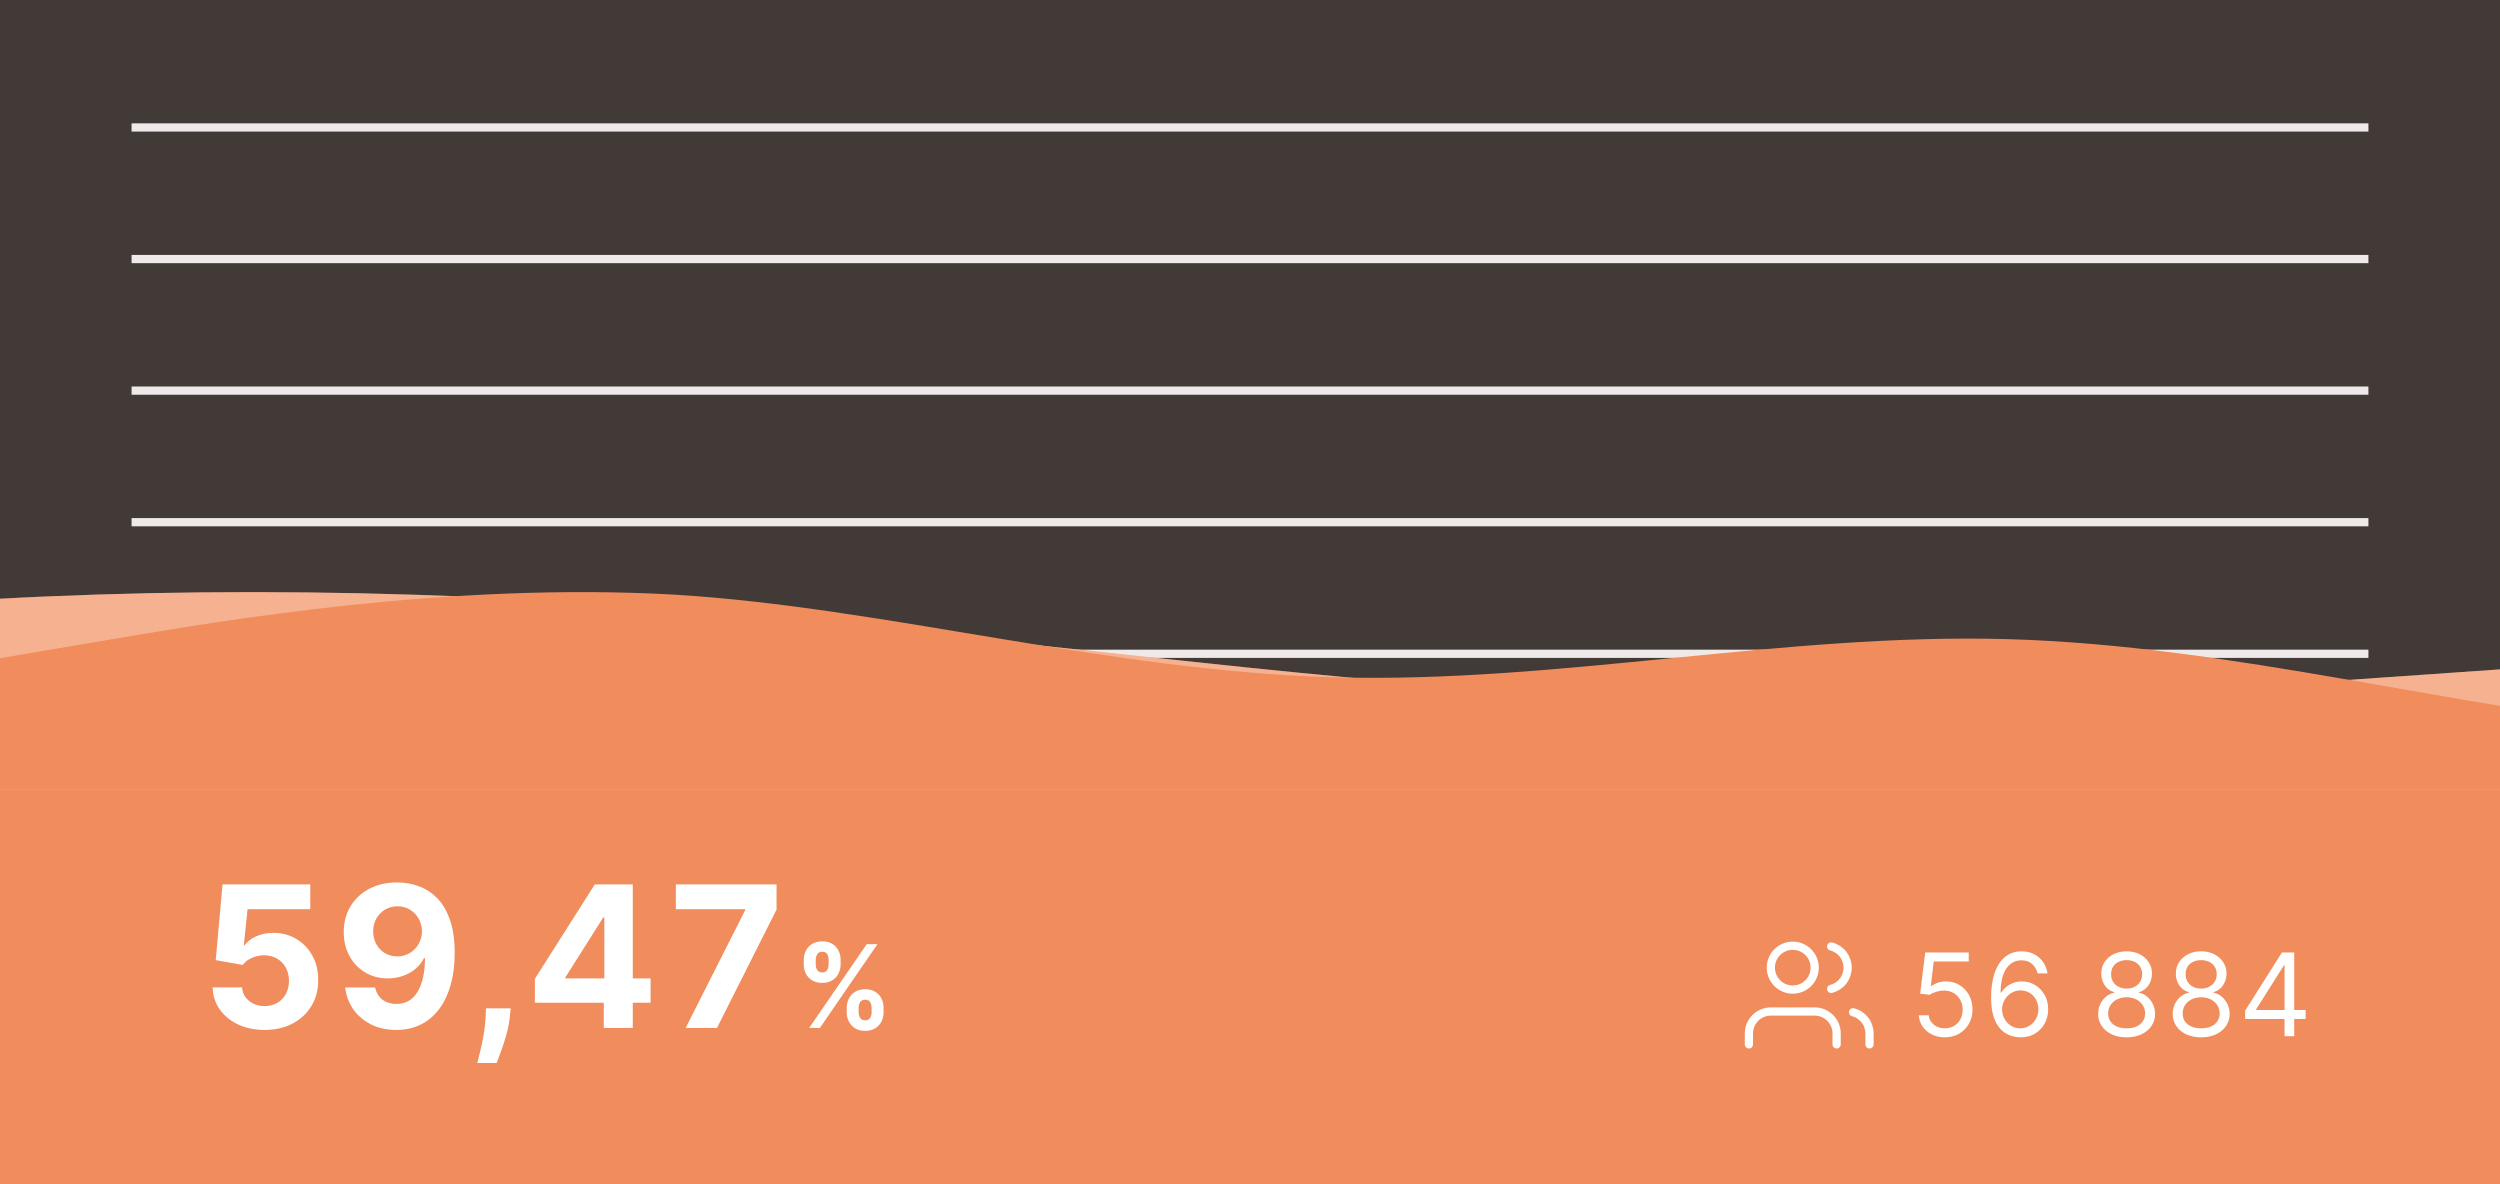 <svg width="304" height="144" viewBox="0 0 304 144" fill="none" xmlns="http://www.w3.org/2000/svg">
<rect x="0" y="0" width="304" height="144" fill="#333333" stroke="none"/>
<line x1="16" y1="15.5" x2="288" y2="15.5" stroke="#EFF2F5"/>
<line x1="16" y1="31.5" x2="288" y2="31.5" stroke="#EFF2F5"/>
<line x1="16" y1="47.5" x2="288" y2="47.5" stroke="#EFF2F5"/>
<line x1="16" y1="63.5" x2="288" y2="63.5" stroke="#EFF2F5"/>
<line x1="16" y1="79.5" x2="288" y2="79.5" stroke="#EFF2F5"/>
<line x1="16" y1="95.5" x2="288" y2="95.5" stroke="#EFF2F5"/>
<line x1="16" y1="111.5" x2="288" y2="111.5" stroke="#EFF2F5"/>
<line x1="16" y1="127.5" x2="288" y2="127.5" stroke="#EFF2F5"/>
<line x1="16" y1="143.5" x2="288" y2="143.5" stroke="#EFF2F5"/>
<path opacity="0.08" d="M0 0H304V144H16C7.163 144 0 136.837 0 128V0Z" fill="#F18C5C"/>
<rect y="92" width="304" height="52" fill="#F18C5C"/>
<g clip-path="url(#clip0_22_474)">
<path fill-rule="evenodd" clip-rule="evenodd" d="M304 81.395L286.419 82.617C270.792 83.839 235.631 86.283 202.423 85.061C169.215 83.839 134.054 78.951 100.846 75.897C67.638 72.231 32.477 71.009 -0.731 72.842C-33.939 74.675 -69.1 80.173 -84.727 82.617L-102.308 85.061V104H-84.727C-69.1 104 -33.939 104 -0.731 104C32.477 104 67.638 104 100.846 104C134.054 104 169.215 104 202.423 104C235.631 104 270.792 104 286.419 104H304V81.395Z" fill="#F18C5C"/>
<path fill-rule="evenodd" clip-rule="evenodd" d="M304 81.395L286.419 82.617C270.792 83.839 235.631 86.283 202.423 85.061C169.215 83.839 134.054 78.951 100.846 75.897C67.638 72.231 32.477 71.009 -0.731 72.842C-33.939 74.675 -69.1 80.173 -84.727 82.617L-102.308 85.061V104H-84.727C-69.1 104 -33.939 104 -0.731 104C32.477 104 67.638 104 100.846 104C134.054 104 169.215 104 202.423 104C235.631 104 270.792 104 286.419 104H304V81.395Z" fill="white" fill-opacity="0.32"/>
<path fill-rule="evenodd" clip-rule="evenodd" d="M406.308 84.676L392.634 86.222C378.96 87.768 351.612 90.86 324.265 88.541C298.871 86.222 271.523 78.493 244.175 77.72C216.828 76.947 189.48 83.13 162.132 82.357C134.785 81.585 107.437 73.855 82.043 72.309C54.695 70.763 27.348 75.401 13.674 77.72L6.48499e-05 80.039V104H13.674C27.348 104 54.695 104 82.043 104C107.437 104 134.785 104 162.132 104C189.48 104 216.828 104 244.175 104C271.523 104 298.871 104 324.265 104C351.612 104 378.96 104 392.634 104H406.308V84.676Z" fill="#F18C5C"/>
</g>
<path d="M32.173 125.239C30.969 125.239 29.895 125.017 28.952 124.574C28.014 124.131 27.27 123.52 26.719 122.741C26.168 121.963 25.881 121.071 25.858 120.065H29.438C29.477 120.741 29.761 121.29 30.29 121.71C30.818 122.131 31.446 122.341 32.173 122.341C32.753 122.341 33.264 122.213 33.707 121.957C34.156 121.696 34.506 121.335 34.756 120.875C35.011 120.409 35.139 119.875 35.139 119.273C35.139 118.659 35.008 118.119 34.747 117.653C34.492 117.187 34.136 116.824 33.682 116.562C33.227 116.301 32.707 116.168 32.122 116.162C31.611 116.162 31.114 116.267 30.631 116.477C30.153 116.687 29.781 116.974 29.514 117.338L26.233 116.75L27.06 107.545H37.73V110.562H30.102L29.651 114.935H29.753C30.06 114.503 30.523 114.145 31.142 113.861C31.761 113.577 32.455 113.435 33.222 113.435C34.273 113.435 35.21 113.682 36.034 114.176C36.858 114.67 37.508 115.349 37.986 116.213C38.463 117.071 38.699 118.06 38.693 119.179C38.699 120.355 38.426 121.401 37.875 122.315C37.33 123.224 36.565 123.94 35.582 124.463C34.605 124.98 33.469 125.239 32.173 125.239ZM48.32 107.307C49.217 107.307 50.081 107.457 50.91 107.759C51.746 108.06 52.49 108.54 53.144 109.199C53.803 109.858 54.322 110.733 54.703 111.824C55.09 112.909 55.285 114.241 55.291 115.821C55.291 117.304 55.124 118.628 54.788 119.793C54.459 120.952 53.984 121.938 53.365 122.75C52.746 123.562 51.999 124.182 51.124 124.608C50.249 125.028 49.271 125.239 48.192 125.239C47.027 125.239 45.999 125.014 45.106 124.565C44.215 124.111 43.496 123.494 42.95 122.716C42.41 121.932 42.084 121.051 41.97 120.074H45.609C45.751 120.71 46.05 121.205 46.504 121.557C46.959 121.903 47.521 122.077 48.192 122.077C49.328 122.077 50.192 121.582 50.783 120.594C51.374 119.599 51.672 118.239 51.678 116.511H51.558C51.297 117.023 50.945 117.463 50.501 117.832C50.058 118.196 49.55 118.477 48.976 118.676C48.408 118.875 47.803 118.974 47.16 118.974C46.132 118.974 45.215 118.733 44.408 118.25C43.601 117.767 42.965 117.102 42.499 116.256C42.033 115.409 41.8 114.443 41.8 113.358C41.794 112.188 42.064 111.145 42.609 110.23C43.155 109.315 43.916 108.599 44.894 108.082C45.876 107.56 47.019 107.301 48.32 107.307ZM48.345 110.205C47.771 110.205 47.26 110.341 46.811 110.614C46.368 110.886 46.016 111.253 45.754 111.713C45.499 112.173 45.374 112.687 45.379 113.256C45.379 113.83 45.504 114.347 45.754 114.807C46.01 115.261 46.356 115.625 46.794 115.898C47.237 116.165 47.743 116.298 48.311 116.298C48.737 116.298 49.132 116.219 49.496 116.06C49.859 115.901 50.175 115.682 50.442 115.403C50.715 115.119 50.928 114.793 51.081 114.423C51.234 114.054 51.311 113.662 51.311 113.247C51.305 112.696 51.175 112.19 50.919 111.73C50.663 111.27 50.311 110.901 49.862 110.622C49.413 110.344 48.908 110.205 48.345 110.205ZM62.097 122.614L62.003 123.551C61.929 124.301 61.787 125.048 61.577 125.793C61.372 126.543 61.156 127.222 60.929 127.83C60.707 128.438 60.528 128.915 60.392 129.261H58.04C58.125 128.926 58.242 128.457 58.389 127.855C58.537 127.259 58.676 126.588 58.807 125.844C58.938 125.099 59.02 124.341 59.054 123.568L59.097 122.614H62.097ZM65.041 121.932V119.026L72.328 107.545H74.834V111.568H73.351L68.757 118.838V118.974H79.112V121.932H65.041ZM73.419 125V121.045L73.487 119.759V107.545H76.947V125H73.419ZM83.374 125L90.609 110.682V110.562H82.18V107.545H94.428V110.605L87.183 125H83.374ZM102.961 123.091V122.554C102.961 122.146 103.047 121.772 103.219 121.43C103.395 121.086 103.649 120.811 103.98 120.605C104.315 120.396 104.723 120.292 105.203 120.292C105.69 120.292 106.1 120.395 106.431 120.6C106.766 120.806 107.018 121.081 107.187 121.425C107.359 121.767 107.445 122.143 107.445 122.554V123.091C107.445 123.499 107.359 123.875 107.187 124.219C107.014 124.561 106.761 124.834 106.426 125.04C106.091 125.249 105.684 125.353 105.203 125.353C104.716 125.353 104.307 125.249 103.975 125.04C103.644 124.834 103.392 124.561 103.219 124.219C103.047 123.875 102.961 123.499 102.961 123.091ZM104.408 122.554V123.091C104.408 123.326 104.464 123.548 104.577 123.757C104.693 123.966 104.902 124.07 105.203 124.07C105.505 124.07 105.71 123.968 105.82 123.762C105.932 123.557 105.989 123.333 105.989 123.091V122.554C105.989 122.312 105.936 122.087 105.83 121.878C105.723 121.669 105.515 121.565 105.203 121.565C104.905 121.565 104.698 121.669 104.582 121.878C104.466 122.087 104.408 122.312 104.408 122.554ZM97.736 117.264V116.727C97.736 116.316 97.824 115.94 97.999 115.599C98.175 115.254 98.428 114.979 98.76 114.773C99.095 114.568 99.499 114.465 99.973 114.465C100.464 114.465 100.875 114.568 101.206 114.773C101.537 114.979 101.789 115.254 101.962 115.599C102.134 115.94 102.22 116.316 102.22 116.727V117.264C102.22 117.675 102.132 118.051 101.957 118.393C101.784 118.734 101.531 119.008 101.196 119.213C100.865 119.415 100.457 119.516 99.973 119.516C99.489 119.516 99.08 119.414 98.745 119.208C98.414 118.999 98.162 118.726 97.989 118.388C97.82 118.046 97.736 117.672 97.736 117.264ZM99.192 116.727V117.264C99.192 117.506 99.249 117.73 99.362 117.935C99.478 118.141 99.681 118.244 99.973 118.244C100.278 118.244 100.485 118.141 100.594 117.935C100.707 117.73 100.763 117.506 100.763 117.264V116.727C100.763 116.485 100.71 116.26 100.604 116.051C100.498 115.842 100.288 115.738 99.973 115.738C99.678 115.738 99.474 115.844 99.362 116.056C99.249 116.268 99.192 116.492 99.192 116.727ZM98.392 125L105.392 114.818H106.695L99.695 125H98.392Z" fill="white"/>
<path d="M236.494 126.139C235.911 126.139 235.386 126.023 234.918 125.791C234.451 125.559 234.076 125.241 233.795 124.837C233.513 124.432 233.359 123.972 233.332 123.455H234.526C234.572 123.915 234.781 124.296 235.152 124.598C235.527 124.896 235.974 125.045 236.494 125.045C236.912 125.045 237.283 124.948 237.608 124.752C237.936 124.557 238.193 124.288 238.379 123.947C238.567 123.602 238.662 123.213 238.662 122.778C238.662 122.334 238.564 121.938 238.369 121.59C238.176 121.239 237.911 120.962 237.573 120.76C237.235 120.558 236.849 120.455 236.415 120.452C236.103 120.448 235.783 120.496 235.455 120.596C235.127 120.692 234.857 120.816 234.645 120.969L233.491 120.83L234.108 115.818H239.398V116.912H235.142L234.784 119.915H234.844C235.053 119.749 235.314 119.612 235.629 119.502C235.944 119.393 236.272 119.338 236.614 119.338C237.237 119.338 237.792 119.487 238.279 119.786C238.77 120.08 239.154 120.485 239.433 120.999C239.714 121.512 239.855 122.099 239.855 122.759C239.855 123.408 239.709 123.988 239.418 124.499C239.129 125.006 238.732 125.407 238.224 125.702C237.717 125.993 237.141 126.139 236.494 126.139ZM245.658 126.139C245.241 126.133 244.823 126.053 244.405 125.901C243.988 125.748 243.607 125.491 243.262 125.13C242.917 124.765 242.64 124.273 242.432 123.653C242.223 123.03 242.118 122.248 242.118 121.307C242.118 120.405 242.203 119.607 242.372 118.911C242.541 118.211 242.786 117.623 243.108 117.146C243.429 116.665 243.817 116.3 244.271 116.052C244.729 115.803 245.244 115.679 245.817 115.679C246.387 115.679 246.894 115.793 247.339 116.022C247.786 116.247 248.151 116.562 248.432 116.967C248.714 117.371 248.896 117.837 248.979 118.364H247.766C247.653 117.906 247.435 117.527 247.11 117.225C246.785 116.924 246.354 116.773 245.817 116.773C245.028 116.773 244.407 117.116 243.953 117.802C243.502 118.488 243.275 119.451 243.272 120.69H243.351C243.537 120.409 243.757 120.168 244.013 119.969C244.271 119.767 244.556 119.612 244.868 119.502C245.179 119.393 245.509 119.338 245.857 119.338C246.44 119.338 246.974 119.484 247.458 119.776C247.942 120.064 248.33 120.463 248.621 120.974C248.913 121.481 249.059 122.062 249.059 122.719C249.059 123.348 248.918 123.925 248.636 124.449C248.354 124.969 247.958 125.384 247.448 125.692C246.941 125.997 246.344 126.146 245.658 126.139ZM245.658 125.045C246.076 125.045 246.45 124.941 246.782 124.732C247.117 124.523 247.38 124.243 247.572 123.892C247.768 123.541 247.866 123.15 247.866 122.719C247.866 122.298 247.771 121.915 247.582 121.57C247.397 121.222 247.14 120.946 246.812 120.74C246.487 120.535 246.116 120.432 245.698 120.432C245.383 120.432 245.09 120.495 244.818 120.621C244.546 120.743 244.308 120.912 244.102 121.128C243.9 121.343 243.741 121.59 243.625 121.869C243.509 122.144 243.451 122.434 243.451 122.739C243.451 123.143 243.545 123.521 243.734 123.872C243.926 124.223 244.188 124.507 244.52 124.722C244.854 124.938 245.234 125.045 245.658 125.045ZM258.6 126.139C257.918 126.139 257.315 126.018 256.791 125.776C256.27 125.531 255.864 125.195 255.573 124.767C255.281 124.336 255.137 123.846 255.14 123.295C255.137 122.865 255.221 122.467 255.394 122.102C255.566 121.734 255.801 121.428 256.1 121.183C256.401 120.934 256.738 120.777 257.109 120.71V120.651C256.622 120.525 256.234 120.251 255.946 119.83C255.657 119.406 255.515 118.924 255.518 118.384C255.515 117.866 255.646 117.404 255.911 116.996C256.176 116.589 256.541 116.267 257.005 116.032C257.472 115.797 258.004 115.679 258.6 115.679C259.19 115.679 259.717 115.797 260.181 116.032C260.645 116.267 261.01 116.589 261.275 116.996C261.544 117.404 261.68 117.866 261.683 118.384C261.68 118.924 261.532 119.406 261.24 119.83C260.952 120.251 260.569 120.525 260.092 120.651V120.71C260.46 120.777 260.791 120.934 261.086 121.183C261.381 121.428 261.617 121.734 261.792 122.102C261.968 122.467 262.057 122.865 262.061 123.295C262.057 123.846 261.908 124.336 261.613 124.767C261.322 125.195 260.916 125.531 260.395 125.776C259.878 126.018 259.28 126.139 258.6 126.139ZM258.6 125.045C259.061 125.045 259.459 124.971 259.794 124.822C260.128 124.673 260.387 124.462 260.569 124.19C260.752 123.919 260.844 123.6 260.848 123.236C260.844 122.851 260.745 122.512 260.549 122.217C260.354 121.922 260.087 121.69 259.749 121.521C259.414 121.352 259.031 121.267 258.6 121.267C258.166 121.267 257.779 121.352 257.437 121.521C257.099 121.69 256.832 121.922 256.637 122.217C256.444 122.512 256.35 122.851 256.353 123.236C256.35 123.6 256.438 123.919 256.617 124.19C256.799 124.462 257.059 124.673 257.397 124.822C257.735 124.971 258.136 125.045 258.6 125.045ZM258.6 120.213C258.965 120.213 259.288 120.14 259.57 119.994C259.855 119.848 260.079 119.645 260.241 119.383C260.404 119.121 260.486 118.814 260.49 118.463C260.486 118.118 260.405 117.818 260.246 117.563C260.087 117.305 259.867 117.106 259.585 116.967C259.303 116.824 258.975 116.753 258.6 116.753C258.219 116.753 257.886 116.824 257.601 116.967C257.316 117.106 257.096 117.305 256.94 117.563C256.784 117.818 256.708 118.118 256.711 118.463C256.708 118.814 256.786 119.121 256.945 119.383C257.107 119.645 257.331 119.848 257.616 119.994C257.901 120.14 258.229 120.213 258.6 120.213ZM267.665 126.139C266.982 126.139 266.379 126.018 265.855 125.776C265.335 125.531 264.929 125.195 264.637 124.767C264.346 124.336 264.201 123.846 264.205 123.295C264.201 122.865 264.286 122.467 264.458 122.102C264.631 121.734 264.866 121.428 265.164 121.183C265.466 120.934 265.802 120.777 266.173 120.71V120.651C265.686 120.525 265.298 120.251 265.01 119.83C264.722 119.406 264.579 118.924 264.583 118.384C264.579 117.866 264.71 117.404 264.975 116.996C265.24 116.589 265.605 116.267 266.069 116.032C266.536 115.797 267.068 115.679 267.665 115.679C268.255 115.679 268.782 115.797 269.246 116.032C269.71 116.267 270.075 116.589 270.34 116.996C270.608 117.404 270.744 117.866 270.747 118.384C270.744 118.924 270.597 119.406 270.305 119.83C270.017 120.251 269.634 120.525 269.156 120.651V120.71C269.524 120.777 269.856 120.934 270.151 121.183C270.446 121.428 270.681 121.734 270.857 122.102C271.032 122.467 271.122 122.865 271.125 123.295C271.122 123.846 270.973 124.336 270.678 124.767C270.386 125.195 269.98 125.531 269.46 125.776C268.943 126.018 268.344 126.139 267.665 126.139ZM267.665 125.045C268.126 125.045 268.523 124.971 268.858 124.822C269.193 124.673 269.451 124.462 269.634 124.19C269.816 123.919 269.909 123.6 269.912 123.236C269.909 122.851 269.809 122.512 269.614 122.217C269.418 121.922 269.151 121.69 268.813 121.521C268.479 121.352 268.096 121.267 267.665 121.267C267.231 121.267 266.843 121.352 266.502 121.521C266.164 121.69 265.897 121.922 265.701 122.217C265.509 122.512 265.414 122.851 265.418 123.236C265.414 123.6 265.502 123.919 265.681 124.19C265.864 124.462 266.124 124.673 266.462 124.822C266.8 124.971 267.201 125.045 267.665 125.045ZM267.665 120.213C268.03 120.213 268.353 120.14 268.634 119.994C268.919 119.848 269.143 119.645 269.306 119.383C269.468 119.121 269.551 118.814 269.554 118.463C269.551 118.118 269.47 117.818 269.311 117.563C269.151 117.305 268.931 117.106 268.649 116.967C268.368 116.824 268.039 116.753 267.665 116.753C267.284 116.753 266.951 116.824 266.666 116.967C266.381 117.106 266.16 117.305 266.004 117.563C265.849 117.818 265.772 118.118 265.776 118.463C265.772 118.814 265.85 119.121 266.009 119.383C266.172 119.645 266.396 119.848 266.681 119.994C266.966 120.14 267.294 120.213 267.665 120.213ZM273.011 123.912V122.898L277.485 115.818H278.221V117.389H277.724L274.343 122.739V122.818H280.369V123.912H273.011ZM277.803 126V123.604V123.131V115.818H278.977V126H277.803Z" fill="white"/>
<path d="M223.333 127V125.667C223.333 124.959 223.052 124.281 222.552 123.781C222.052 123.281 221.374 123 220.667 123H215.333C214.626 123 213.948 123.281 213.448 123.781C212.948 124.281 212.667 124.959 212.667 125.667V127" stroke="white" stroke-linecap="round" stroke-linejoin="round"/>
<path d="M218 120.333C219.473 120.333 220.667 119.139 220.667 117.667C220.667 116.194 219.473 115 218 115C216.527 115 215.333 116.194 215.333 117.667C215.333 119.139 216.527 120.333 218 120.333Z" stroke="white" stroke-linecap="round" stroke-linejoin="round"/>
<path d="M227.333 127V125.667C227.333 125.076 227.136 124.502 226.774 124.035C226.412 123.568 225.905 123.234 225.333 123.087" stroke="white" stroke-linecap="round" stroke-linejoin="round"/>
<path d="M222.667 115.087C223.24 115.234 223.749 115.567 224.112 116.035C224.475 116.503 224.672 117.078 224.672 117.67C224.672 118.262 224.475 118.837 224.112 119.305C223.749 119.773 223.24 120.106 222.667 120.253" stroke="white" stroke-linecap="round" stroke-linejoin="round"/>
<defs>
<clipPath id="clip0_22_474">
<rect width="304" height="24" fill="white" transform="matrix(-1 0 0 1 304 72)"/>
</clipPath>
</defs>
</svg>
